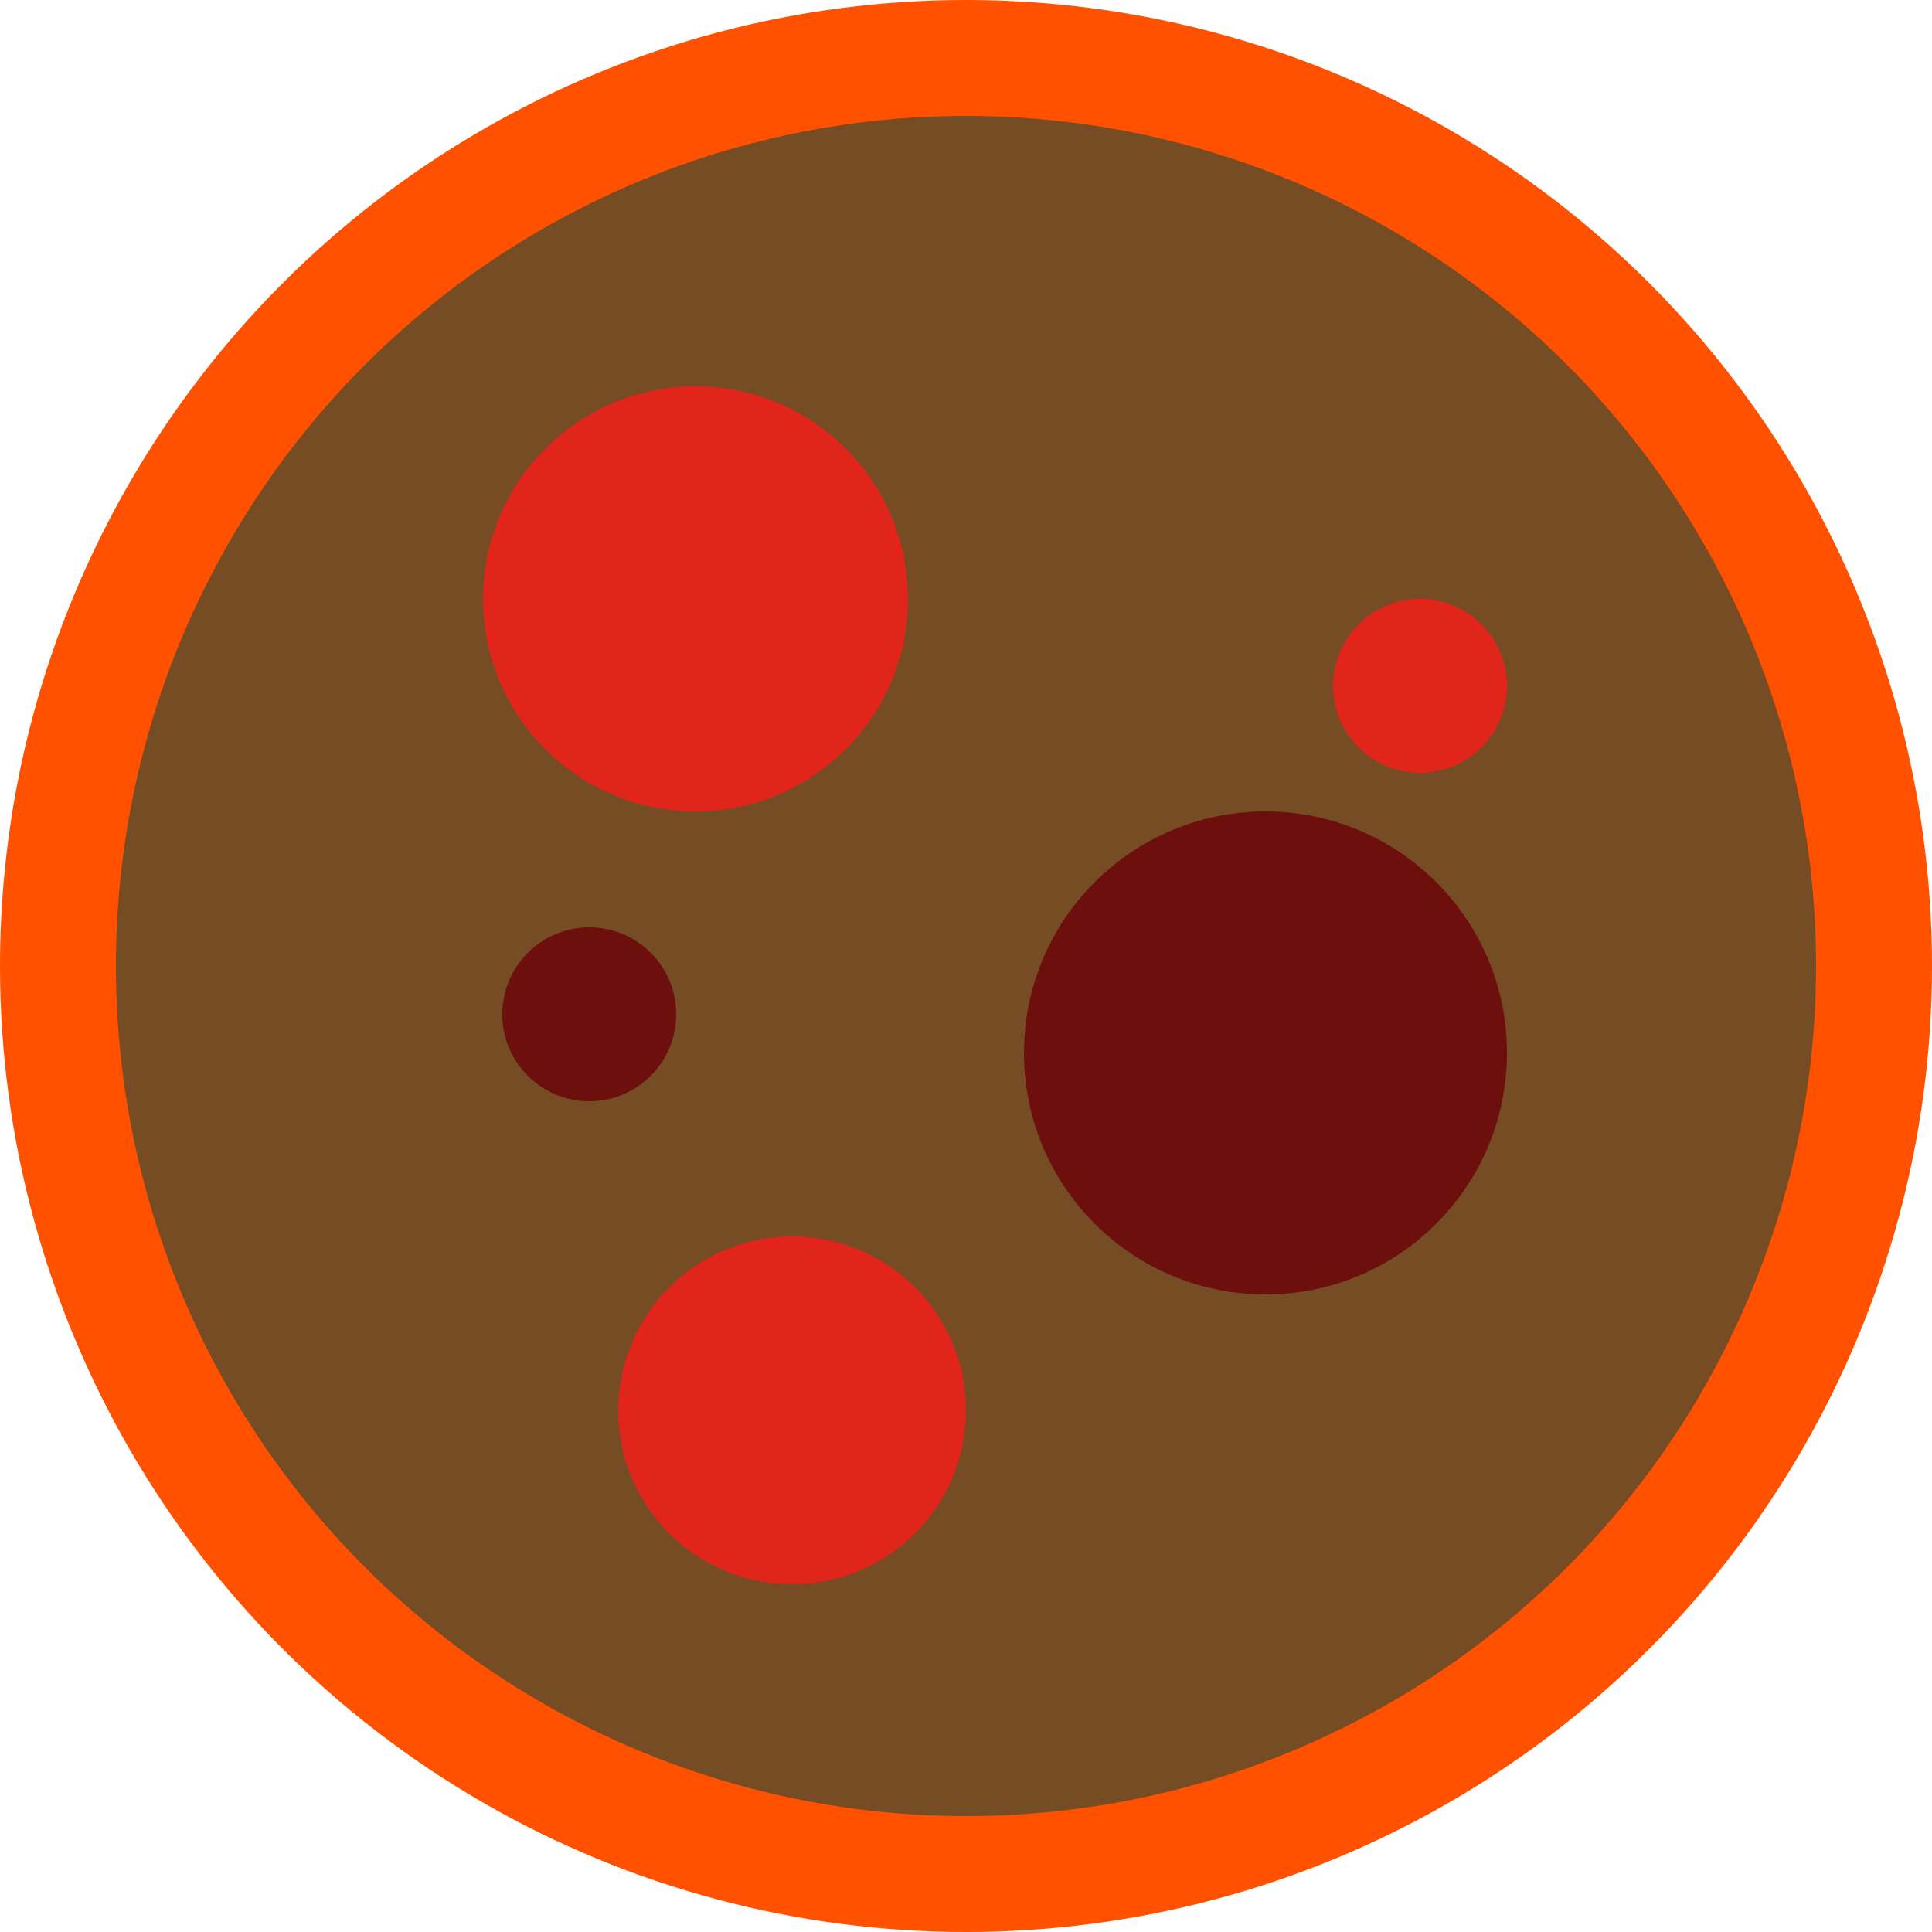 <svg xmlns="http://www.w3.org/2000/svg" width="100" height="100" viewBox="0 0 100 100"><g transform="translate(-694 -2291)"><circle cx="50" cy="50" r="50" transform="translate(694 2291)" fill="#ff5100"/><g transform="translate(16.18 2010.18)"><circle cx="44" cy="44" r="44" transform="translate(683.82 286.82)" fill="#754c24"/><circle cx="4.5" cy="4.5" r="4.5" transform="translate(703.82 328.82)" fill="#6d0f0d"/><circle cx="4.5" cy="4.5" r="4.5" transform="translate(746.82 311.82)" fill="#e1251a"/><circle cx="12.5" cy="12.5" r="12.5" transform="translate(730.82 322.82)" fill="#6d0f0d"/><circle cx="9" cy="9" r="9" transform="translate(709.82 344.82)" fill="#e1251a"/><circle cx="11" cy="11" r="11" transform="translate(702.82 300.82)" fill="#e1251a"/></g></g></svg>